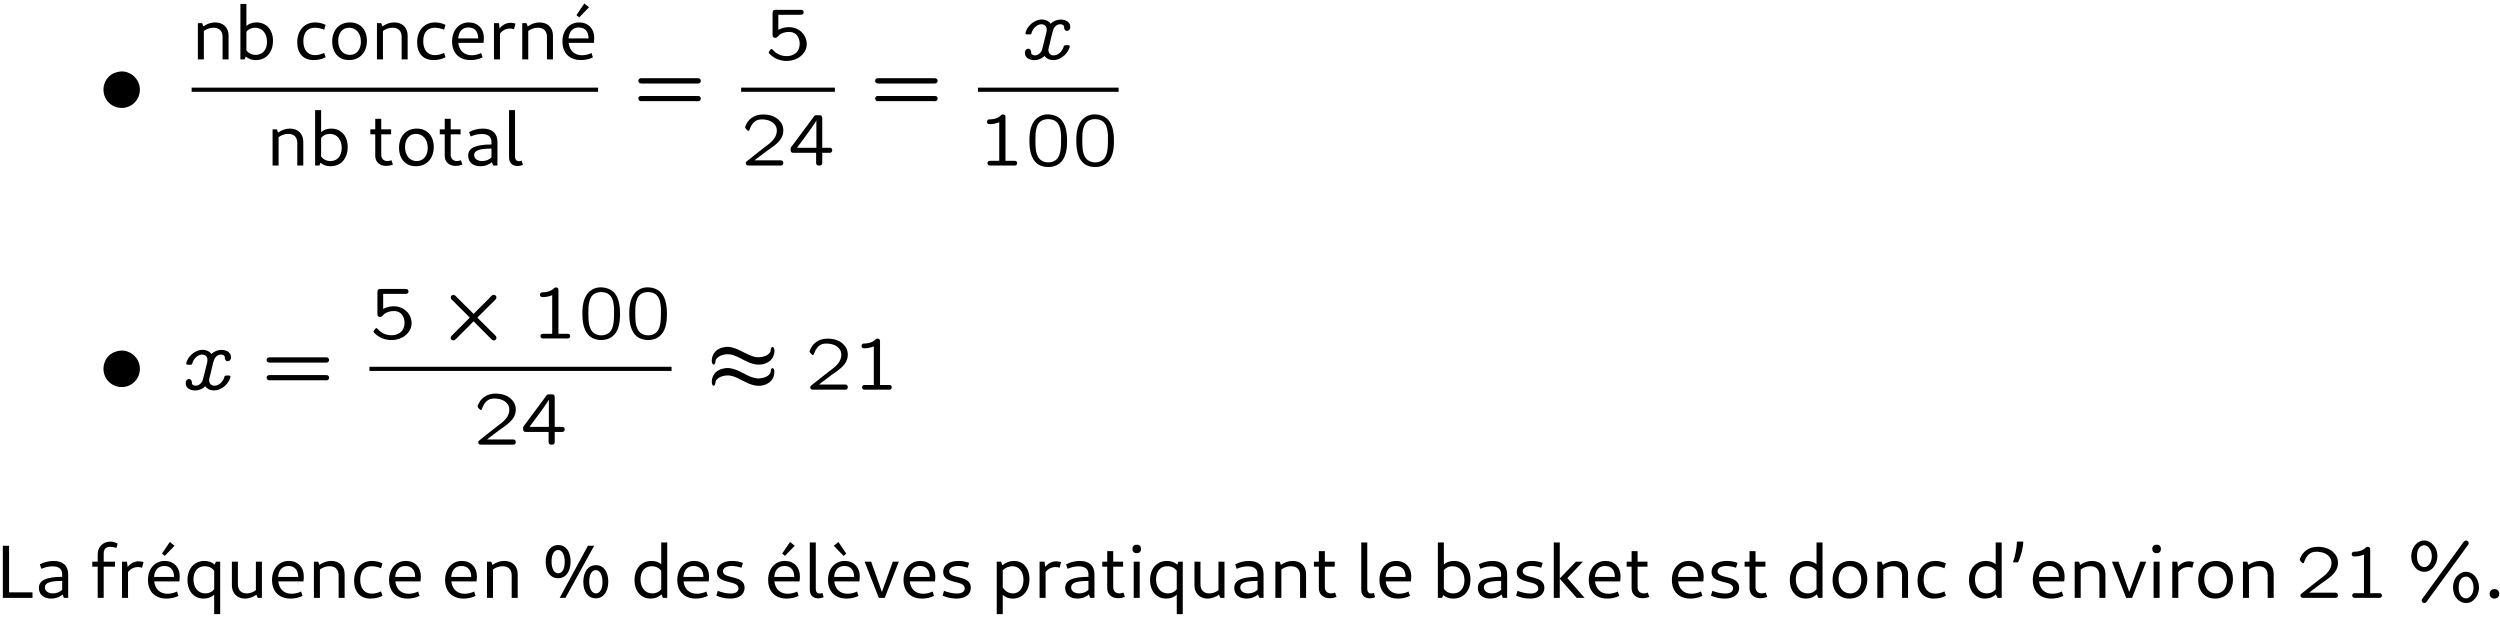<?xml version="1.0" encoding="UTF-8"?>
<svg xmlns="http://www.w3.org/2000/svg" xmlns:xlink="http://www.w3.org/1999/xlink" width="332pt" height="82pt" viewBox="0 0 332 82" version="1.1">
<defs>
<g>
<symbol overflow="visible" id="glyph0-0">
<path style="stroke:none;" d=""/>
</symbol>
<symbol overflow="visible" id="glyph0-1">
<path style="stroke:none;" d="M 2.953 -5.188 C 2.109 -5.094 1.5 -4.734 1.094 -4.125 C 0.562 -3.312 0.562 -2.234 1.094 -1.422 C 1.531 -0.781 2.328 -0.266 3.375 -0.359 C 4.328 -0.469 5.016 -1.062 5.344 -1.828 C 5.656 -2.578 5.578 -3.438 5.125 -4.109 C 4.969 -4.344 4.797 -4.531 4.578 -4.703 C 4.172 -5 3.594 -5.25 2.953 -5.188 Z M 2.953 -5.188 "/>
</symbol>
<symbol overflow="visible" id="glyph0-2">
<path style="stroke:none;" d="M 4.828 -2.281 L 4.844 -2.281 C 4.953 -2.141 7.281 0.156 7.281 0.172 C 7.5 0.344 7.859 0.234 7.875 -0.062 C 7.875 -0.266 7.781 -0.344 7.672 -0.453 L 5.516 -2.594 C 5.5 -2.625 5.375 -2.719 5.375 -2.766 C 5.375 -2.797 5.391 -2.828 5.406 -2.844 L 7.672 -5.094 C 7.766 -5.188 7.875 -5.281 7.875 -5.469 C 7.859 -5.766 7.5 -5.891 7.281 -5.719 C 7.125 -5.578 6.984 -5.406 6.828 -5.25 L 5.938 -4.359 C 5.578 -4 5.188 -3.641 4.844 -3.266 L 2.688 -5.406 C 2.547 -5.547 2.359 -5.828 2.109 -5.797 C 1.891 -5.766 1.75 -5.547 1.828 -5.328 C 1.859 -5.234 1.938 -5.156 2.031 -5.078 L 4.156 -2.953 C 4.188 -2.922 4.312 -2.828 4.312 -2.766 C 4.312 -2.734 4.281 -2.719 4.266 -2.703 L 2.016 -0.453 C 1.906 -0.344 1.797 -0.266 1.797 -0.062 C 1.828 0.219 2.156 0.344 2.375 0.172 C 2.547 0.047 2.688 -0.125 2.828 -0.266 L 3.672 -1.109 C 4.062 -1.5 4.469 -1.891 4.828 -2.281 Z M 4.828 -2.281 "/>
</symbol>
<symbol overflow="visible" id="glyph0-3">
<path style="stroke:none;" d="M 2.594 -5.688 C 1.938 -5.609 1.297 -5.375 0.953 -4.797 C 0.766 -4.516 0.625 -4 0.703 -3.625 C 0.734 -3.516 0.781 -3.375 0.891 -3.344 C 1 -3.312 1.078 -3.406 1.109 -3.484 C 1.172 -3.609 1.156 -3.734 1.188 -3.859 C 1.203 -3.953 1.25 -4.031 1.297 -4.094 C 1.609 -4.5 2.141 -4.656 2.625 -4.703 C 3.266 -4.75 3.875 -4.484 4.422 -4.203 C 5.156 -3.844 5.938 -3.328 6.953 -3.328 C 7.812 -3.328 8.5 -3.75 8.797 -4.312 C 8.938 -4.594 9.078 -5.047 8.969 -5.438 C 8.938 -5.531 8.875 -5.641 8.797 -5.672 C 8.688 -5.703 8.609 -5.609 8.562 -5.516 C 8.516 -5.406 8.516 -5.281 8.5 -5.156 C 8.484 -5.062 8.438 -4.984 8.391 -4.922 C 8.078 -4.5 7.531 -4.344 7.031 -4.312 C 6.562 -4.266 6.094 -4.422 5.672 -4.609 C 4.859 -4.938 3.703 -5.766 2.594 -5.688 Z M 2.594 -2.875 C 1.938 -2.797 1.297 -2.562 0.953 -1.984 C 0.766 -1.703 0.625 -1.203 0.703 -0.812 C 0.734 -0.703 0.781 -0.562 0.891 -0.531 C 1 -0.5 1.078 -0.594 1.109 -0.672 C 1.172 -0.797 1.156 -0.922 1.188 -1.047 C 1.203 -1.141 1.25 -1.219 1.297 -1.281 C 1.609 -1.688 2.141 -1.844 2.625 -1.891 C 3.266 -1.938 3.875 -1.672 4.422 -1.391 C 5.156 -1.031 5.938 -0.516 6.953 -0.516 C 7.094 -0.516 7.25 -0.531 7.391 -0.562 C 8.109 -0.703 8.797 -1.141 8.953 -1.953 C 9.016 -2.266 9.047 -2.734 8.797 -2.859 C 8.688 -2.891 8.609 -2.797 8.562 -2.719 C 8.516 -2.594 8.516 -2.469 8.5 -2.344 C 8.484 -2.25 8.438 -2.172 8.391 -2.109 C 8.078 -1.688 7.531 -1.547 7.047 -1.5 C 6.547 -1.453 6.016 -1.641 5.547 -1.844 C 4.781 -2.203 3.672 -2.953 2.594 -2.875 Z M 2.594 -2.875 "/>
</symbol>
<symbol overflow="visible" id="glyph1-0">
<path style="stroke:none;" d="M 0.5 2.156 L 4.484 2.156 L 4.484 -7.359 L 0.5 -7.359 Z M 1 1.672 L 1 -6.875 L 3.984 -6.875 L 3.984 1.672 Z M 1 1.672 "/>
</symbol>
<symbol overflow="visible" id="glyph1-1">
<path style="stroke:none;" d="M 0.828 0 L 1.625 0 L 1.625 -3.766 C 2 -4.047 2.438 -4.203 2.906 -4.203 C 3.672 -4.203 4.109 -3.766 4.109 -2.984 L 4.109 0 L 4.906 0 L 4.906 -3.156 C 4.906 -4.219 4.203 -4.906 3.125 -4.906 C 2.578 -4.906 2.031 -4.719 1.562 -4.375 L 1.391 -4.812 L 0.828 -4.812 Z M 0.828 0 "/>
</symbol>
<symbol overflow="visible" id="glyph1-2">
<path style="stroke:none;" d="M 0.828 0 L 1.391 0 L 1.547 -0.375 C 1.891 -0.062 2.328 0.094 2.875 0.094 C 4.25 0.094 5.156 -0.922 5.156 -2.469 C 5.156 -3.922 4.281 -4.906 2.969 -4.906 C 2.438 -4.906 1.969 -4.75 1.625 -4.438 L 1.625 -7.359 L 0.828 -7.359 Z M 2.781 -4.203 C 3.734 -4.203 4.359 -3.453 4.359 -2.344 C 4.359 -1.297 3.797 -0.594 2.875 -0.594 C 2.344 -0.594 1.906 -0.812 1.625 -1.203 L 1.625 -3.672 C 1.891 -4.016 2.297 -4.203 2.781 -4.203 Z M 2.781 -4.203 "/>
</symbol>
<symbol overflow="visible" id="glyph1-3">
<path style="stroke:none;" d="M 2.703 0.094 C 3.281 0.094 3.875 -0.047 4.281 -0.281 L 4.094 -0.859 C 3.703 -0.672 3.266 -0.562 2.891 -0.562 C 1.891 -0.562 1.328 -1.25 1.328 -2.422 C 1.328 -3.578 1.891 -4.203 2.875 -4.203 C 3.266 -4.203 3.688 -4.109 4.094 -3.938 L 4.281 -4.578 C 3.844 -4.797 3.375 -4.906 2.891 -4.906 C 1.469 -4.906 0.516 -3.844 0.516 -2.266 C 0.516 -0.781 1.328 0.094 2.703 0.094 Z M 2.703 0.094 "/>
</symbol>
<symbol overflow="visible" id="glyph1-4">
<path style="stroke:none;" d="M 2.75 0.094 C 4.172 0.094 5.125 -0.922 5.125 -2.469 C 5.125 -3.953 4.234 -4.906 2.875 -4.906 C 1.453 -4.906 0.516 -3.891 0.516 -2.359 C 0.516 -0.875 1.391 0.094 2.75 0.094 Z M 2.859 -0.594 C 1.938 -0.594 1.312 -1.344 1.312 -2.453 C 1.312 -3.516 1.875 -4.203 2.766 -4.203 C 3.688 -4.203 4.328 -3.453 4.328 -2.359 C 4.328 -1.297 3.75 -0.594 2.859 -0.594 Z M 2.859 -0.594 "/>
</symbol>
<symbol overflow="visible" id="glyph1-5">
<path style="stroke:none;" d="M 2.984 0.094 C 3.531 0.094 4.125 -0.031 4.562 -0.266 L 4.375 -0.844 C 4 -0.656 3.531 -0.547 3.125 -0.547 C 2.109 -0.547 1.469 -1.156 1.344 -2.188 L 4.688 -2.188 C 4.719 -2.328 4.734 -2.688 4.734 -2.875 C 4.734 -4.078 3.938 -4.906 2.75 -4.906 C 1.422 -4.906 0.516 -3.859 0.516 -2.375 C 0.516 -0.844 1.453 0.094 2.984 0.094 Z M 2.688 -4.234 C 3.516 -4.234 3.984 -3.703 3.984 -2.781 L 1.328 -2.781 C 1.406 -3.719 1.891 -4.234 2.688 -4.234 Z M 2.688 -4.234 "/>
</symbol>
<symbol overflow="visible" id="glyph1-6">
<path style="stroke:none;" d="M 0.828 0 L 1.625 0 L 1.625 -3.422 C 1.938 -3.844 2.422 -4.094 2.953 -4.094 C 3.156 -4.094 3.328 -4.062 3.484 -4 L 3.688 -4.75 C 3.484 -4.812 3.266 -4.859 3.047 -4.859 C 2.469 -4.859 1.938 -4.578 1.578 -4.109 L 1.484 -4.812 L 0.828 -4.812 Z M 0.828 0 "/>
</symbol>
<symbol overflow="visible" id="glyph1-7">
<path style="stroke:none;" d="M 2.75 -5.578 L 4.047 -6.922 L 3.422 -7.422 L 2.375 -5.875 Z M 2.984 0.094 C 3.531 0.094 4.125 -0.031 4.562 -0.266 L 4.375 -0.844 C 4 -0.656 3.531 -0.547 3.125 -0.547 C 2.109 -0.547 1.469 -1.156 1.344 -2.188 L 4.688 -2.188 C 4.719 -2.328 4.734 -2.688 4.734 -2.875 C 4.734 -4.078 3.938 -4.906 2.75 -4.906 C 1.422 -4.906 0.516 -3.859 0.516 -2.375 C 0.516 -0.844 1.453 0.094 2.984 0.094 Z M 2.688 -4.234 C 3.516 -4.234 3.984 -3.703 3.984 -2.781 L 1.328 -2.781 C 1.406 -3.719 1.891 -4.234 2.688 -4.234 Z M 2.688 -4.234 "/>
</symbol>
<symbol overflow="visible" id="glyph1-8">
<path style="stroke:none;" d="M 2.406 0.047 C 2.734 0.047 3.062 -0.031 3.297 -0.125 L 3.109 -0.703 C 2.953 -0.641 2.734 -0.594 2.578 -0.594 C 2.078 -0.594 1.75 -0.922 1.75 -1.391 L 1.75 -4.141 L 3.062 -4.141 L 3.062 -4.812 L 1.75 -4.812 L 1.75 -6.203 L 0.953 -6.203 L 0.953 -4.812 L 0.297 -4.812 L 0.297 -4.141 L 0.953 -4.141 L 0.953 -1.281 C 0.953 -0.484 1.531 0.047 2.406 0.047 Z M 2.406 0.047 "/>
</symbol>
<symbol overflow="visible" id="glyph1-9">
<path style="stroke:none;" d="M 2.094 0.094 C 2.703 0.094 3.219 -0.094 3.609 -0.453 L 3.797 0 L 4.359 0 L 4.359 -3.125 C 4.359 -4.266 3.672 -4.906 2.422 -4.906 C 1.797 -4.906 1.109 -4.734 0.594 -4.453 L 0.797 -3.859 C 1.297 -4.078 1.797 -4.188 2.266 -4.188 C 3.125 -4.188 3.562 -3.828 3.562 -3.125 L 3.562 -2.797 C 1.406 -2.781 0.469 -2.328 0.469 -1.312 C 0.469 -0.453 1.109 0.094 2.094 0.094 Z M 1.266 -1.391 C 1.266 -2 1.938 -2.25 3.562 -2.25 L 3.562 -1.078 C 3.266 -0.781 2.828 -0.594 2.328 -0.594 C 1.688 -0.594 1.266 -0.922 1.266 -1.391 Z M 1.266 -1.391 "/>
</symbol>
<symbol overflow="visible" id="glyph1-10">
<path style="stroke:none;" d="M 1.891 0.062 C 2.141 0.062 2.453 0 2.641 -0.094 L 2.469 -0.656 C 2.344 -0.609 2.234 -0.578 2.109 -0.578 C 1.781 -0.578 1.594 -0.812 1.594 -1.172 L 1.594 -7.359 L 0.797 -7.359 L 0.797 -1.078 C 0.797 -0.391 1.219 0.062 1.891 0.062 Z M 1.891 0.062 "/>
</symbol>
<symbol overflow="visible" id="glyph1-11">
<path style="stroke:none;" d="M 1.031 0 L 4.969 0 L 4.969 -0.734 L 1.859 -0.734 L 1.859 -6.922 L 1.031 -6.922 Z M 1.031 0 "/>
</symbol>
<symbol overflow="visible" id="glyph1-12">
<path style="stroke:none;" d="M 0.984 0 L 1.781 0 L 1.781 -4.141 L 3.281 -4.141 L 3.281 -4.812 L 1.781 -4.812 L 1.781 -5.859 C 1.781 -6.469 2.078 -6.781 2.625 -6.781 C 2.875 -6.781 3.219 -6.734 3.469 -6.625 L 3.641 -7.219 C 3.328 -7.359 3.016 -7.469 2.688 -7.469 C 1.672 -7.469 0.984 -6.781 0.984 -5.75 L 0.984 -4.812 L 0.266 -4.812 L 0.266 -4.141 L 0.984 -4.141 Z M 0.984 0 "/>
</symbol>
<symbol overflow="visible" id="glyph1-13">
<path style="stroke:none;" d="M 2.656 0.094 C 3.219 0.094 3.703 -0.094 4.062 -0.422 L 4.062 2.156 L 4.859 2.156 L 4.859 -4.812 L 4.297 -4.812 L 4.125 -4.422 C 3.781 -4.734 3.312 -4.906 2.766 -4.906 C 1.422 -4.906 0.516 -3.891 0.516 -2.359 C 0.516 -0.891 1.375 0.094 2.656 0.094 Z M 1.312 -2.453 C 1.312 -3.516 1.875 -4.203 2.797 -4.203 C 3.344 -4.203 3.766 -3.984 4.062 -3.609 L 4.062 -1.141 C 3.781 -0.797 3.375 -0.594 2.891 -0.594 C 1.938 -0.594 1.312 -1.344 1.312 -2.453 Z M 1.312 -2.453 "/>
</symbol>
<symbol overflow="visible" id="glyph1-14">
<path style="stroke:none;" d="M 1.531 -4.812 L 0.734 -4.812 L 0.734 -1.656 C 0.734 -0.594 1.453 0.094 2.469 0.094 C 3 0.094 3.531 -0.094 3.984 -0.422 L 4.172 0 L 4.719 0 L 4.719 -4.812 L 3.922 -4.812 L 3.922 -1.031 C 3.578 -0.75 3.141 -0.594 2.719 -0.594 C 1.969 -0.594 1.531 -1.031 1.531 -1.812 Z M 1.531 -4.812 "/>
</symbol>
<symbol overflow="visible" id="glyph1-15">
<path style="stroke:none;" d="M 2.438 -2.609 C 3.438 -2.609 4.094 -3.484 4.094 -4.828 C 4.094 -6.156 3.453 -7.016 2.469 -7.016 C 1.438 -7.016 0.781 -6.156 0.781 -4.797 C 0.781 -3.453 1.422 -2.609 2.438 -2.609 Z M 2.641 0 L 3.406 0 L 7.219 -6.922 L 6.391 -6.922 Z M 2.453 -3.266 C 1.906 -3.266 1.562 -3.875 1.562 -4.828 C 1.562 -5.766 1.906 -6.359 2.438 -6.359 C 2.969 -6.359 3.312 -5.75 3.312 -4.781 C 3.312 -3.859 2.984 -3.266 2.453 -3.266 Z M 7.438 0.062 C 8.438 0.062 9.094 -0.812 9.094 -2.156 C 9.094 -3.484 8.469 -4.344 7.469 -4.344 C 6.438 -4.344 5.781 -3.484 5.781 -2.125 C 5.781 -0.781 6.438 0.062 7.438 0.062 Z M 7.453 -0.594 C 6.922 -0.594 6.562 -1.203 6.562 -2.156 C 6.562 -3.094 6.906 -3.688 7.438 -3.688 C 7.969 -3.688 8.328 -3.078 8.328 -2.109 C 8.328 -1.188 7.984 -0.594 7.453 -0.594 Z M 7.453 -0.594 "/>
</symbol>
<symbol overflow="visible" id="glyph1-16">
<path style="stroke:none;" d="M 2.656 0.094 C 3.234 0.094 3.734 -0.109 4.094 -0.469 L 4.297 0 L 4.859 0 L 4.859 -7.359 L 4.062 -7.359 L 4.062 -4.469 C 3.719 -4.75 3.281 -4.906 2.766 -4.906 C 1.422 -4.906 0.516 -3.891 0.516 -2.359 C 0.516 -0.891 1.375 0.094 2.656 0.094 Z M 1.312 -2.453 C 1.312 -3.516 1.875 -4.203 2.797 -4.203 C 3.344 -4.203 3.766 -3.984 4.062 -3.609 L 4.062 -1.141 C 3.781 -0.797 3.375 -0.594 2.891 -0.594 C 1.938 -0.594 1.312 -1.344 1.312 -2.453 Z M 1.312 -2.453 "/>
</symbol>
<symbol overflow="visible" id="glyph1-17">
<path style="stroke:none;" d="M 2.281 0.094 C 3.469 0.094 4.203 -0.453 4.203 -1.344 C 4.203 -3.109 1.328 -2.453 1.328 -3.531 C 1.328 -3.953 1.781 -4.234 2.5 -4.234 C 2.906 -4.234 3.375 -4.141 3.781 -4 L 3.984 -4.641 C 3.562 -4.812 3.078 -4.906 2.578 -4.906 C 1.328 -4.906 0.531 -4.359 0.531 -3.453 C 0.531 -1.719 3.391 -2.438 3.391 -1.266 C 3.391 -0.828 3 -0.578 2.344 -0.578 C 1.828 -0.578 1.156 -0.719 0.641 -0.938 L 0.453 -0.297 C 1 -0.047 1.672 0.094 2.281 0.094 Z M 2.281 0.094 "/>
</symbol>
<symbol overflow="visible" id="glyph1-18">
<path style="stroke:none;" d="M 2.578 -5.578 L 2.938 -5.875 L 1.906 -7.422 L 1.281 -6.922 Z M 2.984 0.094 C 3.531 0.094 4.125 -0.031 4.562 -0.266 L 4.375 -0.844 C 4 -0.656 3.531 -0.547 3.125 -0.547 C 2.109 -0.547 1.469 -1.156 1.344 -2.188 L 4.688 -2.188 C 4.719 -2.328 4.734 -2.688 4.734 -2.875 C 4.734 -4.078 3.938 -4.906 2.75 -4.906 C 1.422 -4.906 0.516 -3.859 0.516 -2.375 C 0.516 -0.844 1.453 0.094 2.984 0.094 Z M 2.688 -4.234 C 3.516 -4.234 3.984 -3.703 3.984 -2.781 L 1.328 -2.781 C 1.406 -3.719 1.891 -4.234 2.688 -4.234 Z M 2.688 -4.234 "/>
</symbol>
<symbol overflow="visible" id="glyph1-19">
<path style="stroke:none;" d="M 2.016 0 L 2.797 0 L 4.672 -4.812 L 3.875 -4.812 L 2.422 -0.781 L 1 -4.812 L 0.125 -4.812 Z M 2.016 0 "/>
</symbol>
<symbol overflow="visible" id="glyph1-20">
<path style="stroke:none;" d="M 0.828 2.156 L 1.625 2.156 L 1.625 -0.406 C 1.953 -0.078 2.406 0.094 2.938 0.094 C 4.281 0.094 5.172 -0.938 5.172 -2.5 C 5.172 -3.938 4.344 -4.906 3.109 -4.906 C 2.547 -4.906 2 -4.688 1.578 -4.328 L 1.391 -4.812 L 0.828 -4.812 Z M 2.906 -4.203 C 3.797 -4.203 4.375 -3.484 4.375 -2.391 C 4.375 -1.312 3.844 -0.594 2.984 -0.594 C 2.391 -0.594 1.891 -0.922 1.625 -1.422 L 1.625 -3.672 C 1.969 -4 2.438 -4.203 2.906 -4.203 Z M 2.906 -4.203 "/>
</symbol>
<symbol overflow="visible" id="glyph1-21">
<path style="stroke:none;" d="M 1.281 -5.938 C 1.641 -5.938 1.844 -6.141 1.844 -6.5 C 1.844 -6.859 1.641 -7.062 1.281 -7.062 C 0.922 -7.062 0.703 -6.859 0.703 -6.5 C 0.703 -6.141 0.922 -5.938 1.281 -5.938 Z M 0.875 0 L 1.672 0 L 1.672 -4.812 L 0.875 -4.812 Z M 0.875 0 "/>
</symbol>
<symbol overflow="visible" id="glyph1-22">
<path style="stroke:none;" d="M 0.828 0 L 1.625 0 L 1.625 -2.547 L 3.875 0 L 4.922 0 L 2.625 -2.625 L 4.703 -4.812 L 3.766 -4.812 L 1.625 -2.578 L 1.625 -7.359 L 0.828 -7.359 Z M 0.828 0 "/>
</symbol>
<symbol overflow="visible" id="glyph1-23">
<path style="stroke:none;" d="M 0.672 -4.719 L 1.359 -4.719 C 1.703 -5.422 2.047 -6.672 2.047 -7.469 L 1.203 -7.469 C 1.203 -6.703 0.953 -5.438 0.672 -4.719 Z M 0.672 -4.719 "/>
</symbol>
<symbol overflow="visible" id="glyph1-24">
<path style="stroke:none;" d="M 1.359 0.094 C 1.734 0.094 2 -0.172 2 -0.531 C 2 -0.906 1.734 -1.172 1.359 -1.172 C 0.984 -1.172 0.719 -0.906 0.719 -0.531 C 0.719 -0.172 0.984 0.094 1.359 0.094 Z M 1.359 0.094 "/>
</symbol>
<symbol overflow="visible" id="glyph2-0">
<path style="stroke:none;" d=""/>
</symbol>
<symbol overflow="visible" id="glyph2-1">
<path style="stroke:none;" d="M 0.781 -4.188 C 0.609 -4 0.688 -3.703 0.922 -3.625 C 1 -3.594 1.094 -3.594 1.172 -3.594 L 8.328 -3.594 C 8.5 -3.594 8.734 -3.562 8.875 -3.688 C 9.078 -3.875 8.984 -4.203 8.75 -4.281 C 8.672 -4.297 8.609 -4.297 8.547 -4.297 L 1.203 -4.297 C 1.016 -4.297 0.891 -4.312 0.781 -4.188 Z M 0.75 -1.797 C 0.625 -1.625 0.703 -1.344 0.922 -1.266 C 1 -1.234 1.078 -1.25 1.156 -1.25 L 8.328 -1.25 C 8.5 -1.25 8.734 -1.203 8.875 -1.328 C 9.078 -1.531 8.984 -1.859 8.75 -1.922 C 8.688 -1.938 8.609 -1.938 8.547 -1.938 L 1.203 -1.938 C 1 -1.938 0.875 -1.953 0.75 -1.797 Z M 0.75 -1.797 "/>
</symbol>
<symbol overflow="visible" id="glyph2-2">
<path style="stroke:none;" d="M 1.828 -3.922 L 1.828 -5.922 L 4.719 -5.922 C 4.969 -5.922 5.188 -5.953 5.188 -6.266 C 5.188 -6.328 5.156 -6.422 5.125 -6.453 C 5.031 -6.594 4.891 -6.578 4.734 -6.578 L 1.75 -6.578 C 1.531 -6.578 1.219 -6.641 1.109 -6.406 C 1.094 -6.375 1.078 -6.344 1.078 -6.312 C 1.062 -6.219 1.062 -6.125 1.062 -6.016 L 1.062 -3.297 C 1.062 -3.156 1.062 -2.984 1.219 -2.906 C 1.328 -2.828 1.547 -2.844 1.656 -2.938 C 1.75 -3 1.797 -3.094 1.891 -3.172 C 2.062 -3.344 2.266 -3.453 2.5 -3.531 C 2.969 -3.688 3.594 -3.703 4 -3.453 C 4.719 -3.031 4.875 -1.797 4.375 -1.078 C 3.781 -0.297 2.594 -0.281 1.797 -0.703 C 1.609 -0.812 1.422 -0.922 1.281 -1.078 L 1.109 -1.25 C 1.031 -1.328 0.969 -1.453 0.812 -1.328 C 0.75 -1.266 0.547 -1 0.547 -0.906 C 0.562 -0.781 0.734 -0.672 0.797 -0.609 C 1.062 -0.359 1.375 -0.156 1.719 -0.016 C 2.844 0.438 4.312 0.219 5.109 -0.734 C 5.219 -0.875 5.312 -1 5.391 -1.141 C 5.781 -1.891 5.609 -2.828 5.078 -3.453 C 4.531 -4.125 3.453 -4.531 2.25 -4.109 C 2.109 -4.062 1.969 -4 1.828 -3.922 Z M 1.828 -3.922 "/>
</symbol>
<symbol overflow="visible" id="glyph2-3">
<path style="stroke:none;" d="M 1.781 -0.688 C 1.969 -0.859 2.188 -1 2.406 -1.172 L 3.375 -1.906 C 4.172 -2.484 5.234 -3.094 5.516 -4.062 C 5.719 -4.75 5.547 -5.469 5.156 -5.875 C 4.625 -6.547 3.734 -6.781 2.922 -6.781 C 1.672 -6.781 0.891 -6.109 0.547 -5.172 C 0.469 -4.969 0.688 -4.844 0.781 -4.719 C 0.844 -4.672 0.922 -4.578 1 -4.609 C 1.094 -4.641 1.109 -4.719 1.125 -4.797 C 1.141 -4.844 1.172 -4.906 1.188 -4.953 C 1.375 -5.438 1.688 -5.859 2.188 -6.047 C 2.438 -6.125 2.703 -6.141 2.953 -6.125 C 3.562 -6.078 4.203 -5.875 4.547 -5.328 C 4.719 -5.109 4.781 -4.703 4.719 -4.359 C 4.578 -3.516 3.828 -2.953 3.188 -2.484 L 2.047 -1.594 L 0.891 -0.672 C 0.812 -0.594 0.703 -0.531 0.641 -0.453 C 0.594 -0.375 0.625 -0.203 0.672 -0.125 C 0.766 0 0.922 0 1.062 0 L 5.078 0 C 5.188 0 5.328 0.016 5.438 -0.031 C 5.656 -0.156 5.656 -0.531 5.438 -0.656 C 5.328 -0.703 5.188 -0.688 5.078 -0.688 Z M 1.781 -0.688 "/>
</symbol>
<symbol overflow="visible" id="glyph2-4">
<path style="stroke:none;" d="M 3.734 -1.688 L 3.734 -0.594 C 3.734 -0.453 3.703 -0.25 3.797 -0.125 C 3.891 -0.016 4 0 4.125 0 C 4.297 0 4.453 -0.016 4.531 -0.203 C 4.547 -0.266 4.547 -0.328 4.547 -0.406 L 4.547 -1.688 L 5.297 -1.688 C 5.422 -1.688 5.578 -1.672 5.688 -1.719 C 5.906 -1.812 5.938 -2.141 5.75 -2.297 C 5.641 -2.375 5.5 -2.359 5.359 -2.359 L 4.547 -2.359 L 4.547 -6.234 C 4.547 -6.391 4.547 -6.531 4.406 -6.625 C 4.312 -6.703 4.172 -6.672 4.062 -6.672 C 3.906 -6.672 3.734 -6.703 3.594 -6.656 C 3.484 -6.594 3.422 -6.516 3.375 -6.422 L 0.969 -3.188 L 0.609 -2.703 C 0.469 -2.516 0.344 -2.453 0.344 -2.141 C 0.344 -2.031 0.344 -1.906 0.422 -1.797 C 0.516 -1.688 0.641 -1.688 0.766 -1.688 Z M 3.766 -5.984 L 3.766 -2.359 L 1.203 -2.359 C 1.281 -2.484 1.391 -2.609 1.469 -2.734 C 2.203 -3.734 2.859 -4.578 3.562 -5.641 C 3.641 -5.75 3.703 -5.875 3.766 -5.984 Z M 3.766 -5.984 "/>
</symbol>
<symbol overflow="visible" id="glyph2-5">
<path style="stroke:none;" d="M 2.828 -5.75 L 2.828 -0.625 L 1.656 -0.625 C 1.594 -0.625 1.531 -0.625 1.469 -0.609 C 1.219 -0.531 1.203 -0.156 1.422 -0.047 C 1.531 0.016 1.656 0 1.766 0 L 4.641 0 C 4.734 0 4.828 0.016 4.938 0 C 5.25 -0.031 5.312 -0.484 5.031 -0.609 C 4.969 -0.625 4.891 -0.625 4.828 -0.625 L 3.656 -0.625 L 3.656 -6.375 C 3.656 -6.453 3.656 -6.531 3.641 -6.594 C 3.562 -6.766 3.375 -6.812 3.203 -6.766 C 3.094 -6.734 3.031 -6.641 2.938 -6.562 C 2.656 -6.312 2.25 -6.188 1.797 -6.141 C 1.688 -6.125 1.562 -6.141 1.453 -6.125 C 1.172 -6.078 1.094 -5.641 1.391 -5.516 C 1.469 -5.5 1.531 -5.5 1.609 -5.5 C 2.031 -5.5 2.438 -5.594 2.828 -5.75 Z M 2.828 -5.75 "/>
</symbol>
<symbol overflow="visible" id="glyph2-6">
<path style="stroke:none;" d="M 1.641 -6.312 C 1.312 -6.062 1.078 -5.703 0.922 -5.312 C 0.641 -4.641 0.609 -3.922 0.609 -3.219 C 0.609 -3.062 0.609 -2.906 0.625 -2.734 C 0.688 -1.703 0.984 -0.547 1.938 -0.062 C 2.734 0.344 3.844 0.281 4.531 -0.219 C 5.422 -0.875 5.609 -2.062 5.609 -3.234 C 5.609 -4.5 5.406 -5.547 4.719 -6.203 C 4.344 -6.547 3.844 -6.734 3.312 -6.781 C 2.609 -6.844 2.078 -6.656 1.641 -6.312 Z M 3.953 -5.969 C 4.547 -5.656 4.719 -4.969 4.781 -4.359 C 4.797 -4.25 4.812 -4.141 4.812 -4.031 C 4.812 -3.922 4.812 -3.828 4.812 -3.734 L 4.812 -3.266 C 4.812 -2.438 4.766 -1.641 4.422 -1.078 C 3.875 -0.172 2.281 -0.203 1.766 -1.141 C 1.406 -1.781 1.406 -2.594 1.406 -3.438 C 1.406 -3.969 1.406 -4.5 1.562 -5 C 1.672 -5.469 1.969 -5.875 2.438 -6.047 C 2.938 -6.234 3.547 -6.188 3.953 -5.969 Z M 3.953 -5.969 "/>
</symbol>
<symbol overflow="visible" id="glyph2-7">
<path style="stroke:none;" d="M 1.812 -7.484 C 0.953 -7.125 0.422 -5.844 0.828 -4.703 C 0.922 -4.438 1.094 -4.172 1.281 -3.953 C 1.719 -3.516 2.375 -3.312 3 -3.578 C 3.891 -3.938 4.469 -5.281 3.984 -6.453 C 3.641 -7.25 2.75 -7.922 1.812 -7.484 Z M 7.906 -7.609 C 7.688 -7.562 7.578 -7.344 7.453 -7.172 L 2.438 -0.266 L 2.234 0 C 2.188 0.062 2.141 0.125 2.109 0.188 C 2 0.422 2.172 0.703 2.438 0.688 C 2.672 0.672 2.797 0.422 2.906 0.266 L 7.469 -5.984 L 8.031 -6.766 C 8.125 -6.875 8.25 -7.016 8.297 -7.156 C 8.375 -7.391 8.172 -7.672 7.906 -7.609 Z M 2.359 -6.984 C 2.766 -7.016 3.094 -6.703 3.25 -6.344 C 3.484 -5.812 3.484 -5.141 3.188 -4.609 C 3.047 -4.359 2.797 -4.109 2.469 -4.094 C 2.062 -4.062 1.719 -4.359 1.578 -4.719 C 1.5 -4.922 1.453 -5.203 1.453 -5.469 C 1.453 -6 1.531 -6.688 2.109 -6.922 C 2.188 -6.953 2.266 -6.984 2.359 -6.984 Z M 7.359 -3.328 C 7.234 -3.266 7.094 -3.188 6.984 -3.094 C 6.25 -2.516 6.078 -1.438 6.375 -0.562 C 6.609 0.156 7.312 0.781 8.109 0.672 C 8.438 0.656 8.719 0.516 8.906 0.344 C 9.672 -0.25 9.875 -1.406 9.516 -2.281 C 9.219 -3.094 8.297 -3.766 7.359 -3.328 Z M 8.75 -0.484 C 8.594 -0.203 8.328 0.031 8.016 0.062 C 7.594 0.094 7.266 -0.203 7.125 -0.578 C 7.031 -0.781 6.984 -1.062 6.984 -1.328 C 6.984 -1.875 7.094 -2.547 7.656 -2.766 C 8.719 -3.172 9.297 -1.469 8.75 -0.484 Z M 8.75 -0.484 "/>
</symbol>
<symbol overflow="visible" id="glyph3-0">
<path style="stroke:none;" d=""/>
</symbol>
<symbol overflow="visible" id="glyph3-1">
<path style="stroke:none;" d="M 3.016 -0.453 C 3.172 -0.188 3.484 -0.016 3.766 0.047 C 4.859 0.312 5.969 -0.547 6.297 -1.5 C 6.328 -1.578 6.375 -1.688 6.344 -1.781 C 6.312 -1.938 5.938 -1.875 5.781 -1.875 C 5.719 -1.875 5.656 -1.875 5.609 -1.812 C 5.547 -1.766 5.547 -1.672 5.516 -1.594 C 5.328 -1.016 4.719 -0.453 4.109 -0.531 C 3.906 -0.562 3.719 -0.672 3.625 -0.844 C 3.422 -1.172 3.562 -1.578 3.656 -1.906 C 3.719 -2.219 4.094 -3.828 4.203 -4.031 C 4.312 -4.312 4.578 -4.562 4.875 -4.641 C 5.109 -4.703 5.5 -4.656 5.594 -4.391 C 5.625 -4.297 5.594 -4.219 5.609 -4.125 C 5.609 -4.094 5.719 -3.906 5.719 -3.906 C 5.859 -3.703 6.188 -3.766 6.312 -3.953 C 6.391 -4.031 6.406 -4.141 6.422 -4.25 C 6.453 -4.703 6.156 -5.047 5.75 -5.188 C 5.078 -5.422 4.328 -5.219 3.812 -4.734 C 3.672 -4.984 3.375 -5.156 3.094 -5.234 C 2.297 -5.469 1.422 -5.016 0.922 -4.391 C 0.75 -4.203 0.625 -3.953 0.531 -3.719 C 0.516 -3.641 0.453 -3.516 0.484 -3.422 C 0.5 -3.312 0.641 -3.312 0.766 -3.312 L 1.062 -3.312 C 1.109 -3.312 1.188 -3.312 1.219 -3.375 C 1.281 -3.422 1.281 -3.531 1.312 -3.594 C 1.5 -4.172 2.094 -4.734 2.703 -4.656 C 2.906 -4.625 3.094 -4.531 3.203 -4.344 C 3.391 -4.016 3.266 -3.609 3.172 -3.266 C 3.094 -2.984 2.703 -1.312 2.625 -1.141 C 2.484 -0.875 2.234 -0.625 1.922 -0.547 C 1.688 -0.5 1.344 -0.547 1.234 -0.797 C 1.203 -0.906 1.25 -1.031 1.203 -1.125 C 1.172 -1.203 1.125 -1.297 1.062 -1.344 C 0.906 -1.469 0.688 -1.422 0.562 -1.297 C 0.453 -1.203 0.406 -1.031 0.406 -0.875 C 0.406 -0.375 0.703 -0.125 1.094 0.016 C 1.719 0.219 2.375 0.047 2.828 -0.297 C 2.875 -0.344 2.938 -0.406 3.016 -0.453 Z M 3.016 -0.453 "/>
</symbol>
</g>
</defs>
<g id="surface1">
<g style="fill:rgb(0%,0%,0%);fill-opacity:1;">
  <use xlink:href="#glyph0-1" x="13.045" y="14.683"/>
</g>
<g style="fill:rgb(0%,0%,0%);fill-opacity:1;">
  <use xlink:href="#glyph1-1" x="25.449" y="7.884"/>
  <use xlink:href="#glyph1-2" x="31.098" y="7.884"/>
</g>
<g style="fill:rgb(0%,0%,0%);fill-opacity:1;">
  <use xlink:href="#glyph1-3" x="38.958" y="7.884"/>
  <use xlink:href="#glyph1-4" x="43.601" y="7.884"/>
  <use xlink:href="#glyph1-1" x="49.23" y="7.884"/>
  <use xlink:href="#glyph1-3" x="54.879" y="7.884"/>
  <use xlink:href="#glyph1-5" x="59.521" y="7.884"/>
  <use xlink:href="#glyph1-6" x="64.771" y="7.884"/>
  <use xlink:href="#glyph1-1" x="68.527" y="7.884"/>
  <use xlink:href="#glyph1-7" x="74.176" y="7.884"/>
</g>
<path style="fill:none;stroke-width:0.553;stroke-linecap:butt;stroke-linejoin:miter;stroke:rgb(0%,0%,0%);stroke-opacity:1;stroke-miterlimit:10;" d="M 0 0.001 L 53.977 0.001 " transform="matrix(1,0,0,-1,25.449,11.915)"/>
<g style="fill:rgb(0%,0%,0%);fill-opacity:1;">
  <use xlink:href="#glyph1-1" x="35.371" y="21.983"/>
  <use xlink:href="#glyph1-2" x="41.02" y="21.983"/>
</g>
<g style="fill:rgb(0%,0%,0%);fill-opacity:1;">
  <use xlink:href="#glyph1-8" x="48.88" y="21.983"/>
  <use xlink:href="#glyph1-4" x="52.477" y="21.983"/>
  <use xlink:href="#glyph1-8" x="58.106" y="21.983"/>
  <use xlink:href="#glyph1-9" x="61.702" y="21.983"/>
  <use xlink:href="#glyph1-10" x="66.803" y="21.983"/>
</g>
<g style="fill:rgb(0%,0%,0%);fill-opacity:1;">
  <use xlink:href="#glyph2-1" x="84.081" y="14.683"/>
</g>
<g style="fill:rgb(0%,0%,0%);fill-opacity:1;">
  <use xlink:href="#glyph2-2" x="101.535" y="7.884"/>
</g>
<path style="fill:none;stroke-width:0.553;stroke-linecap:butt;stroke-linejoin:miter;stroke:rgb(0%,0%,0%);stroke-opacity:1;stroke-miterlimit:10;" d="M -0 0.001 L 12.453 0.001 " transform="matrix(1,0,0,-1,98.422,11.915)"/>
<g style="fill:rgb(0%,0%,0%);fill-opacity:1;">
  <use xlink:href="#glyph2-3" x="98.422" y="21.983"/>
  <use xlink:href="#glyph2-4" x="104.649" y="21.983"/>
</g>
<g style="fill:rgb(0%,0%,0%);fill-opacity:1;">
  <use xlink:href="#glyph2-1" x="115.53" y="14.683"/>
</g>
<g style="fill:rgb(0%,0%,0%);fill-opacity:1;">
  <use xlink:href="#glyph3-1" x="135.708" y="7.884"/>
</g>
<path style="fill:none;stroke-width:0.553;stroke-linecap:butt;stroke-linejoin:miter;stroke:rgb(0%,0%,0%);stroke-opacity:1;stroke-miterlimit:10;" d="M 0.001 0.001 L 18.681 0.001 " transform="matrix(1,0,0,-1,129.87,11.915)"/>
<g style="fill:rgb(0%,0%,0%);fill-opacity:1;">
  <use xlink:href="#glyph2-5" x="129.87" y="21.983"/>
  <use xlink:href="#glyph2-6" x="136.097" y="21.983"/>
  <use xlink:href="#glyph2-6" x="142.323" y="21.983"/>
</g>
<g style="fill:rgb(0%,0%,0%);fill-opacity:1;">
  <use xlink:href="#glyph0-1" x="13.045" y="51.751"/>
</g>
<g style="fill:rgb(0%,0%,0%);fill-opacity:1;">
  <use xlink:href="#glyph3-1" x="24.253" y="51.751"/>
</g>
<g style="fill:rgb(0%,0%,0%);fill-opacity:1;">
  <use xlink:href="#glyph2-1" x="34.717" y="51.751"/>
</g>
<g style="fill:rgb(0%,0%,0%);fill-opacity:1;">
  <use xlink:href="#glyph2-2" x="49.058" y="44.952"/>
</g>
<g style="fill:rgb(0%,0%,0%);fill-opacity:1;">
  <use xlink:href="#glyph0-2" x="58.052" y="44.952"/>
</g>
<g style="fill:rgb(0%,0%,0%);fill-opacity:1;">
  <use xlink:href="#glyph2-5" x="70.505" y="44.952"/>
  <use xlink:href="#glyph2-6" x="76.732" y="44.952"/>
  <use xlink:href="#glyph2-6" x="82.958" y="44.952"/>
</g>
<path style="fill:none;stroke-width:0.553;stroke-linecap:butt;stroke-linejoin:miter;stroke:rgb(0%,0%,0%);stroke-opacity:1;stroke-miterlimit:10;" d="M 0.001 -0.001 L 40.126 -0.001 " transform="matrix(1,0,0,-1,49.058,48.983)"/>
<g style="fill:rgb(0%,0%,0%);fill-opacity:1;">
  <use xlink:href="#glyph2-3" x="62.895" y="59.051"/>
  <use xlink:href="#glyph2-4" x="69.122" y="59.051"/>
</g>
<g style="fill:rgb(0%,0%,0%);fill-opacity:1;">
  <use xlink:href="#glyph0-3" x="93.84" y="51.751"/>
</g>
<g style="fill:rgb(0%,0%,0%);fill-opacity:1;">
  <use xlink:href="#glyph2-3" x="106.985" y="51.751"/>
  <use xlink:href="#glyph2-5" x="113.212" y="51.751"/>
</g>
<g style="fill:rgb(0%,0%,0%);fill-opacity:1;">
  <use xlink:href="#glyph1-11" x="-0.654" y="79.398"/>
  <use xlink:href="#glyph1-9" x="4.696" y="79.398"/>
</g>
<g style="fill:rgb(0%,0%,0%);fill-opacity:1;">
  <use xlink:href="#glyph1-12" x="11.989" y="79.398"/>
  <use xlink:href="#glyph1-6" x="15.376" y="79.398"/>
  <use xlink:href="#glyph1-7" x="19.132" y="79.398"/>
  <use xlink:href="#glyph1-13" x="24.382" y="79.398"/>
  <use xlink:href="#glyph1-14" x="30.061" y="79.398"/>
  <use xlink:href="#glyph1-5" x="35.61" y="79.398"/>
  <use xlink:href="#glyph1-1" x="40.86" y="79.398"/>
  <use xlink:href="#glyph1-3" x="46.509" y="79.398"/>
  <use xlink:href="#glyph1-5" x="51.152" y="79.398"/>
</g>
<g style="fill:rgb(0%,0%,0%);fill-opacity:1;">
  <use xlink:href="#glyph1-5" x="58.594" y="79.398"/>
  <use xlink:href="#glyph1-1" x="63.844" y="79.398"/>
</g>
<g style="fill:rgb(0%,0%,0%);fill-opacity:1;">
  <use xlink:href="#glyph1-15" x="71.684" y="79.398"/>
</g>
<g style="fill:rgb(0%,0%,0%);fill-opacity:1;">
  <use xlink:href="#glyph1-16" x="83.749" y="79.398"/>
  <use xlink:href="#glyph1-5" x="89.428" y="79.398"/>
  <use xlink:href="#glyph1-17" x="94.678" y="79.398"/>
</g>
<g style="fill:rgb(0%,0%,0%);fill-opacity:1;">
  <use xlink:href="#glyph1-7" x="101.493" y="79.398"/>
  <use xlink:href="#glyph1-10" x="106.743" y="79.398"/>
  <use xlink:href="#glyph1-18" x="109.443" y="79.398"/>
  <use xlink:href="#glyph1-19" x="114.693" y="79.398"/>
  <use xlink:href="#glyph1-5" x="119.475" y="79.398"/>
  <use xlink:href="#glyph1-17" x="124.725" y="79.398"/>
</g>
<g style="fill:rgb(0%,0%,0%);fill-opacity:1;">
  <use xlink:href="#glyph1-20" x="131.54" y="79.398"/>
  <use xlink:href="#glyph1-6" x="137.228" y="79.398"/>
  <use xlink:href="#glyph1-9" x="140.984" y="79.398"/>
  <use xlink:href="#glyph1-8" x="146.085" y="79.398"/>
  <use xlink:href="#glyph1-21" x="149.682" y="79.398"/>
  <use xlink:href="#glyph1-13" x="152.212" y="79.398"/>
  <use xlink:href="#glyph1-14" x="157.891" y="79.398"/>
  <use xlink:href="#glyph1-9" x="163.44" y="79.398"/>
  <use xlink:href="#glyph1-1" x="168.541" y="79.398"/>
  <use xlink:href="#glyph1-8" x="174.19" y="79.398"/>
</g>
<g style="fill:rgb(0%,0%,0%);fill-opacity:1;">
  <use xlink:href="#glyph1-10" x="179.978" y="79.398"/>
  <use xlink:href="#glyph1-5" x="182.678" y="79.398"/>
</g>
<g style="fill:rgb(0%,0%,0%);fill-opacity:1;">
  <use xlink:href="#glyph1-2" x="190.12" y="79.398"/>
  <use xlink:href="#glyph1-9" x="195.789" y="79.398"/>
  <use xlink:href="#glyph1-17" x="200.889" y="79.398"/>
  <use xlink:href="#glyph1-22" x="205.512" y="79.398"/>
  <use xlink:href="#glyph1-5" x="210.473" y="79.398"/>
  <use xlink:href="#glyph1-8" x="215.724" y="79.398"/>
</g>
<g style="fill:rgb(0%,0%,0%);fill-opacity:1;">
  <use xlink:href="#glyph1-5" x="221.512" y="79.398"/>
  <use xlink:href="#glyph1-17" x="226.762" y="79.398"/>
  <use xlink:href="#glyph1-8" x="231.385" y="79.398"/>
</g>
<g style="fill:rgb(0%,0%,0%);fill-opacity:1;">
  <use xlink:href="#glyph1-16" x="237.173" y="79.398"/>
  <use xlink:href="#glyph1-4" x="242.852" y="79.398"/>
  <use xlink:href="#glyph1-1" x="248.481" y="79.398"/>
  <use xlink:href="#glyph1-3" x="254.13" y="79.398"/>
</g>
<g style="fill:rgb(0%,0%,0%);fill-opacity:1;">
  <use xlink:href="#glyph1-16" x="260.964" y="79.398"/>
  <use xlink:href="#glyph1-23" x="266.643" y="79.398"/>
  <use xlink:href="#glyph1-5" x="269.442" y="79.398"/>
  <use xlink:href="#glyph1-1" x="274.692" y="79.398"/>
  <use xlink:href="#glyph1-19" x="280.341" y="79.398"/>
  <use xlink:href="#glyph1-21" x="285.123" y="79.398"/>
  <use xlink:href="#glyph1-6" x="287.654" y="79.398"/>
  <use xlink:href="#glyph1-4" x="291.41" y="79.398"/>
  <use xlink:href="#glyph1-1" x="297.038" y="79.398"/>
</g>
<g style="fill:rgb(0%,0%,0%);fill-opacity:1;">
  <use xlink:href="#glyph2-3" x="304.88" y="79.398"/>
  <use xlink:href="#glyph2-5" x="311.107" y="79.398"/>
</g>
<g style="fill:rgb(0%,0%,0%);fill-opacity:1;">
  <use xlink:href="#glyph2-7" x="319.525" y="79.398"/>
</g>
<g style="fill:rgb(0%,0%,0%);fill-opacity:1;">
  <use xlink:href="#glyph1-24" x="329.903" y="79.398"/>
</g>
</g>
</svg>
